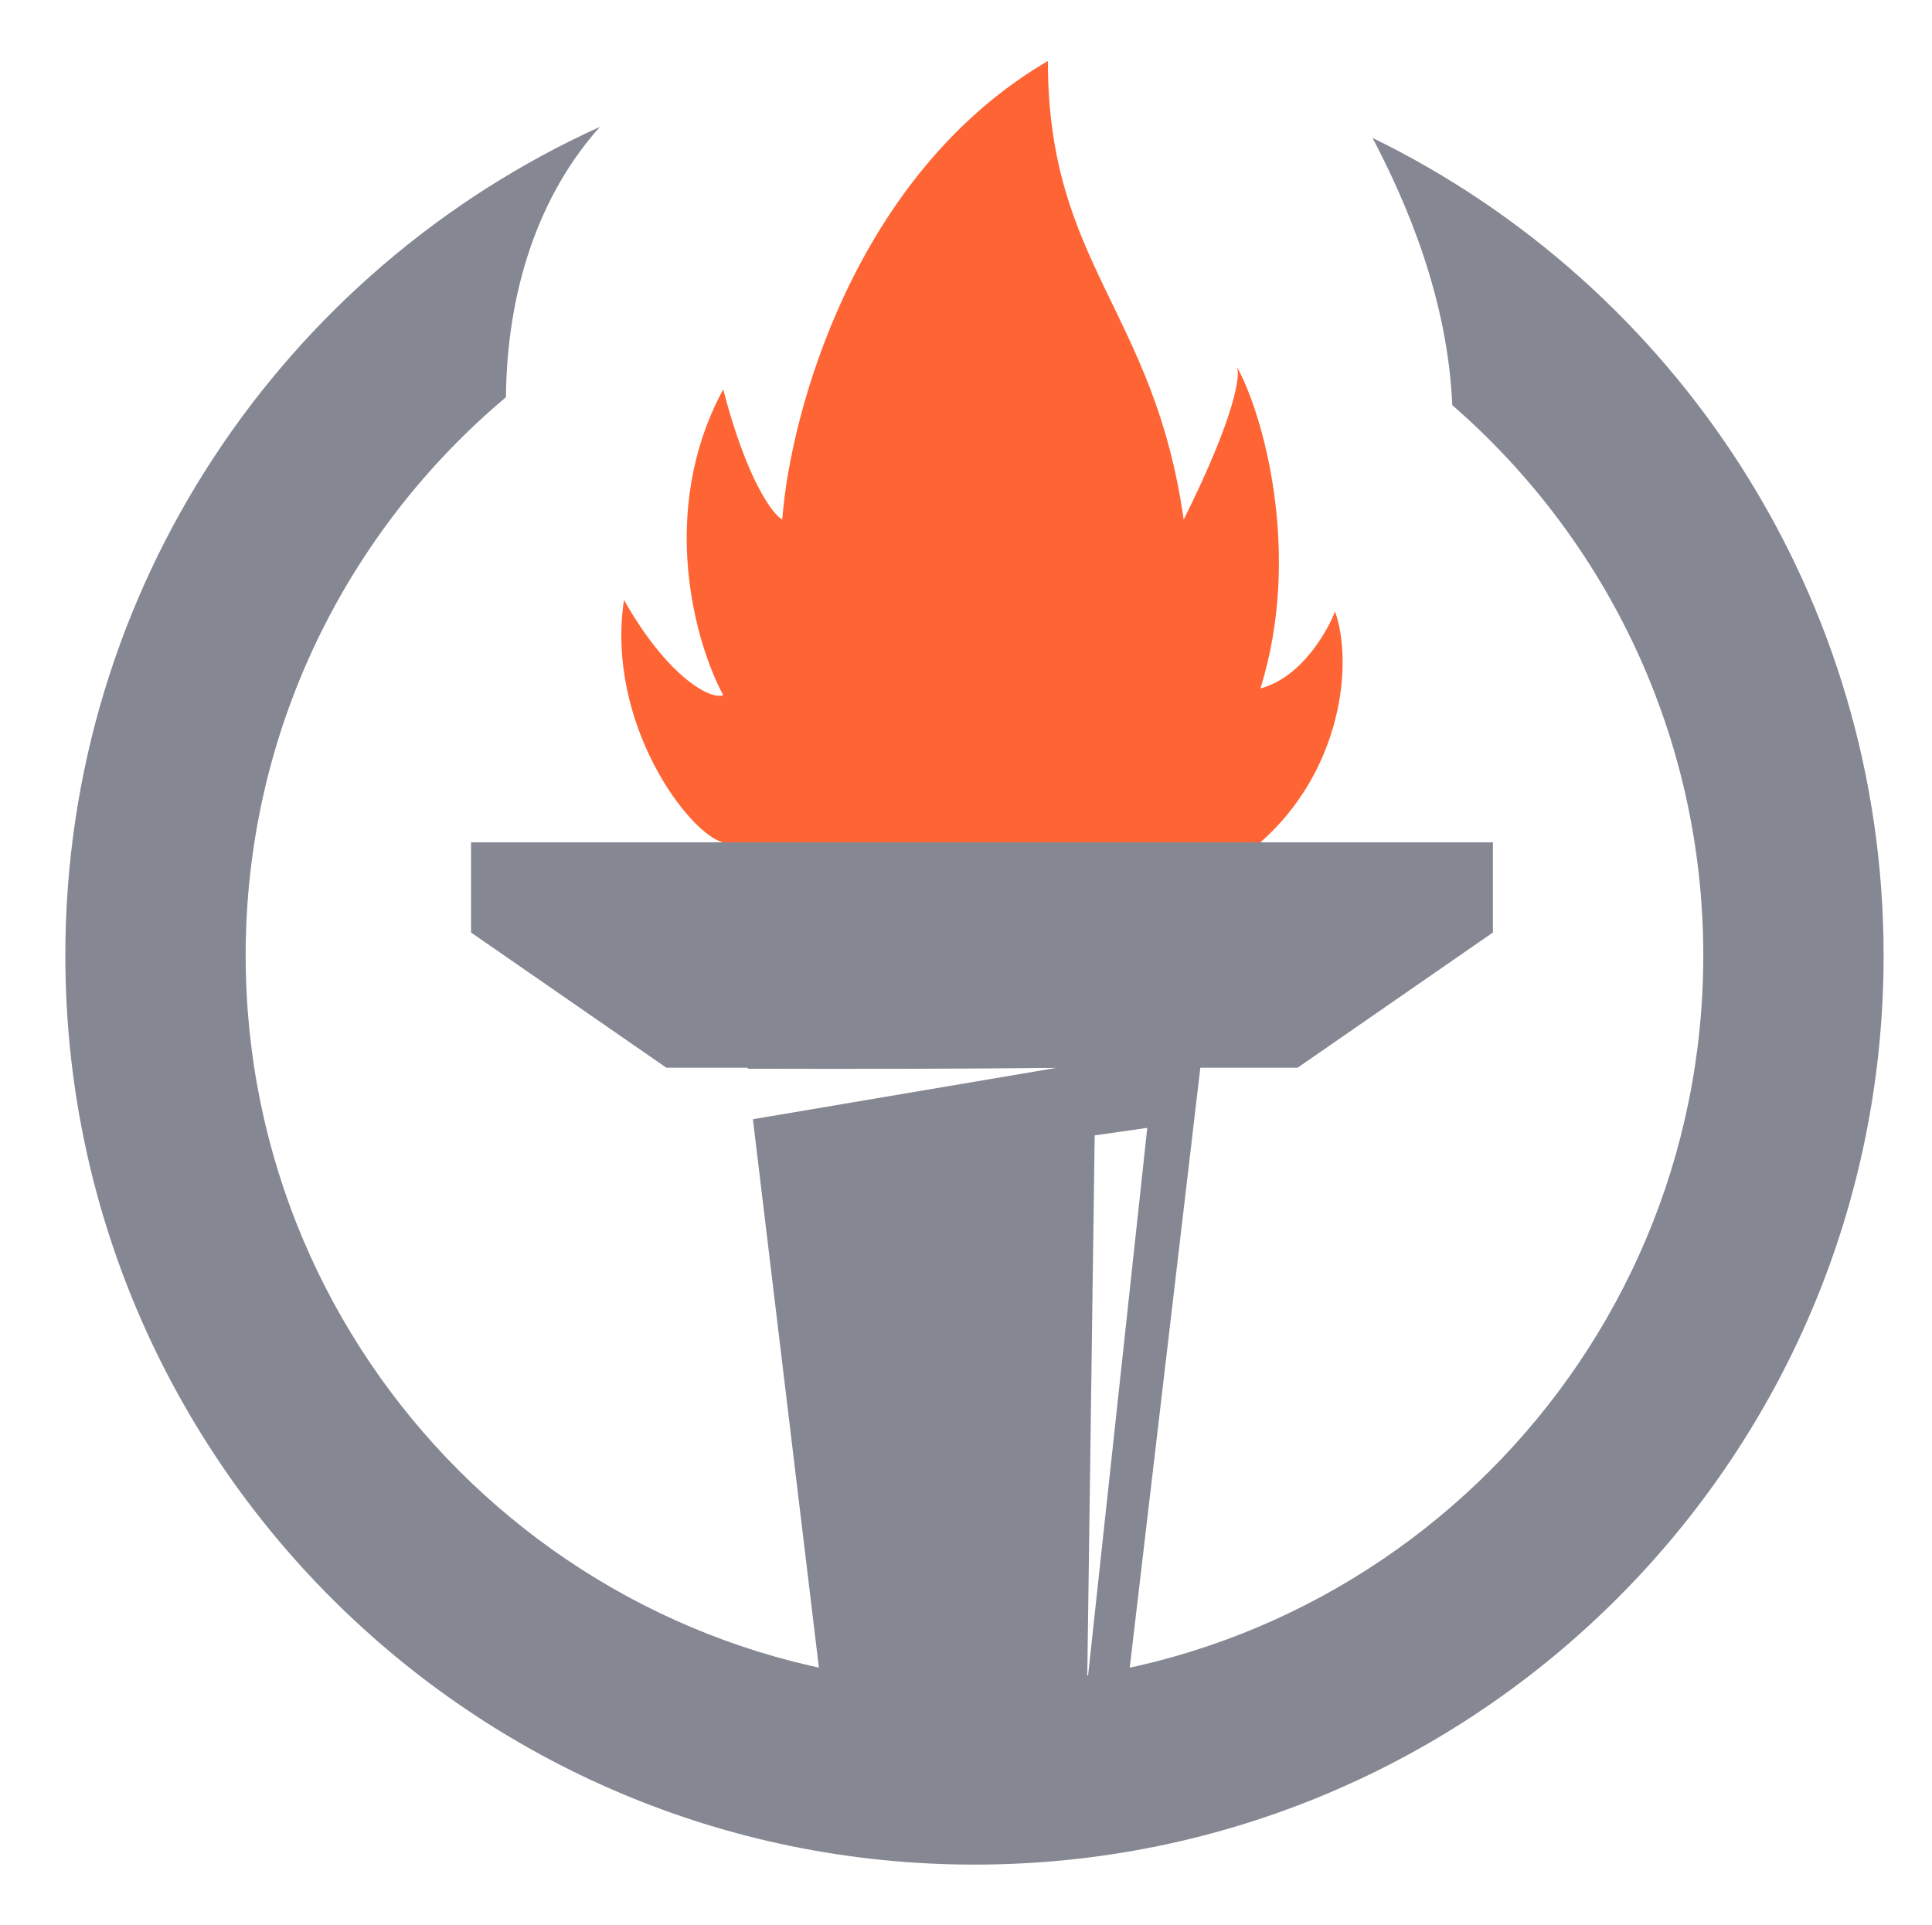 <svg width="283" height="282" viewBox="0 0 283 282" fill="none" xmlns="http://www.w3.org/2000/svg">
<path d="M69.001 123.391H218.681V136.598L190.066 156.408H97.617L69.001 136.598V123.391Z" fill="#858793"/>
<path fill-rule="evenodd" clip-rule="evenodd" d="M74.109 58.188C74.222 44.898 77.715 29.972 87.862 18.59C41.69 39.499 9.57 85.98 9.57 139.963C9.57 213.512 69.192 273.134 142.741 273.134C216.289 273.134 275.912 213.512 275.912 139.963C275.912 87.328 245.375 41.824 201.05 20.203C206.188 29.992 212.062 43.843 212.73 59.348C235.256 78.921 249.498 107.779 249.498 139.963C249.498 198.923 201.701 246.72 142.741 246.72C83.781 246.72 35.984 198.923 35.984 139.963C35.984 107.137 50.8 77.771 74.109 58.188Z" fill="#858793"/>
<path d="M91.399 87.876C88.682 106.048 101.035 122.285 105.935 123.391H184.626C196.471 112.985 198.282 97.377 195.565 89.573C194.7 91.784 191.036 99.111 184.626 100.845C190.852 80.939 184.914 60.354 181.167 53.719C181.743 54.825 180.994 60.852 173.384 76.113C169.06 45.425 153.495 38.789 153.495 8.93C125.132 25.518 115.736 60.631 114.583 76.113C113.141 75.284 109.394 70.307 105.935 57.036C96.25 74.952 101.9 94.361 105.935 101.826C104.08 102.58 97.74 99.111 91.399 87.876Z" fill="#FF6534"/>
<path fill-rule="evenodd" clip-rule="evenodd" d="M108.623 147.604H176.859L163.652 259.863H121.83L110.285 163.95L154.847 156.408C142.276 156.583 124.719 156.591 109.533 156.552L108.623 147.604ZM168.054 165.213L160.35 166.313L159.25 246.656L168.054 165.213Z" fill="#858793"/>
</svg>
